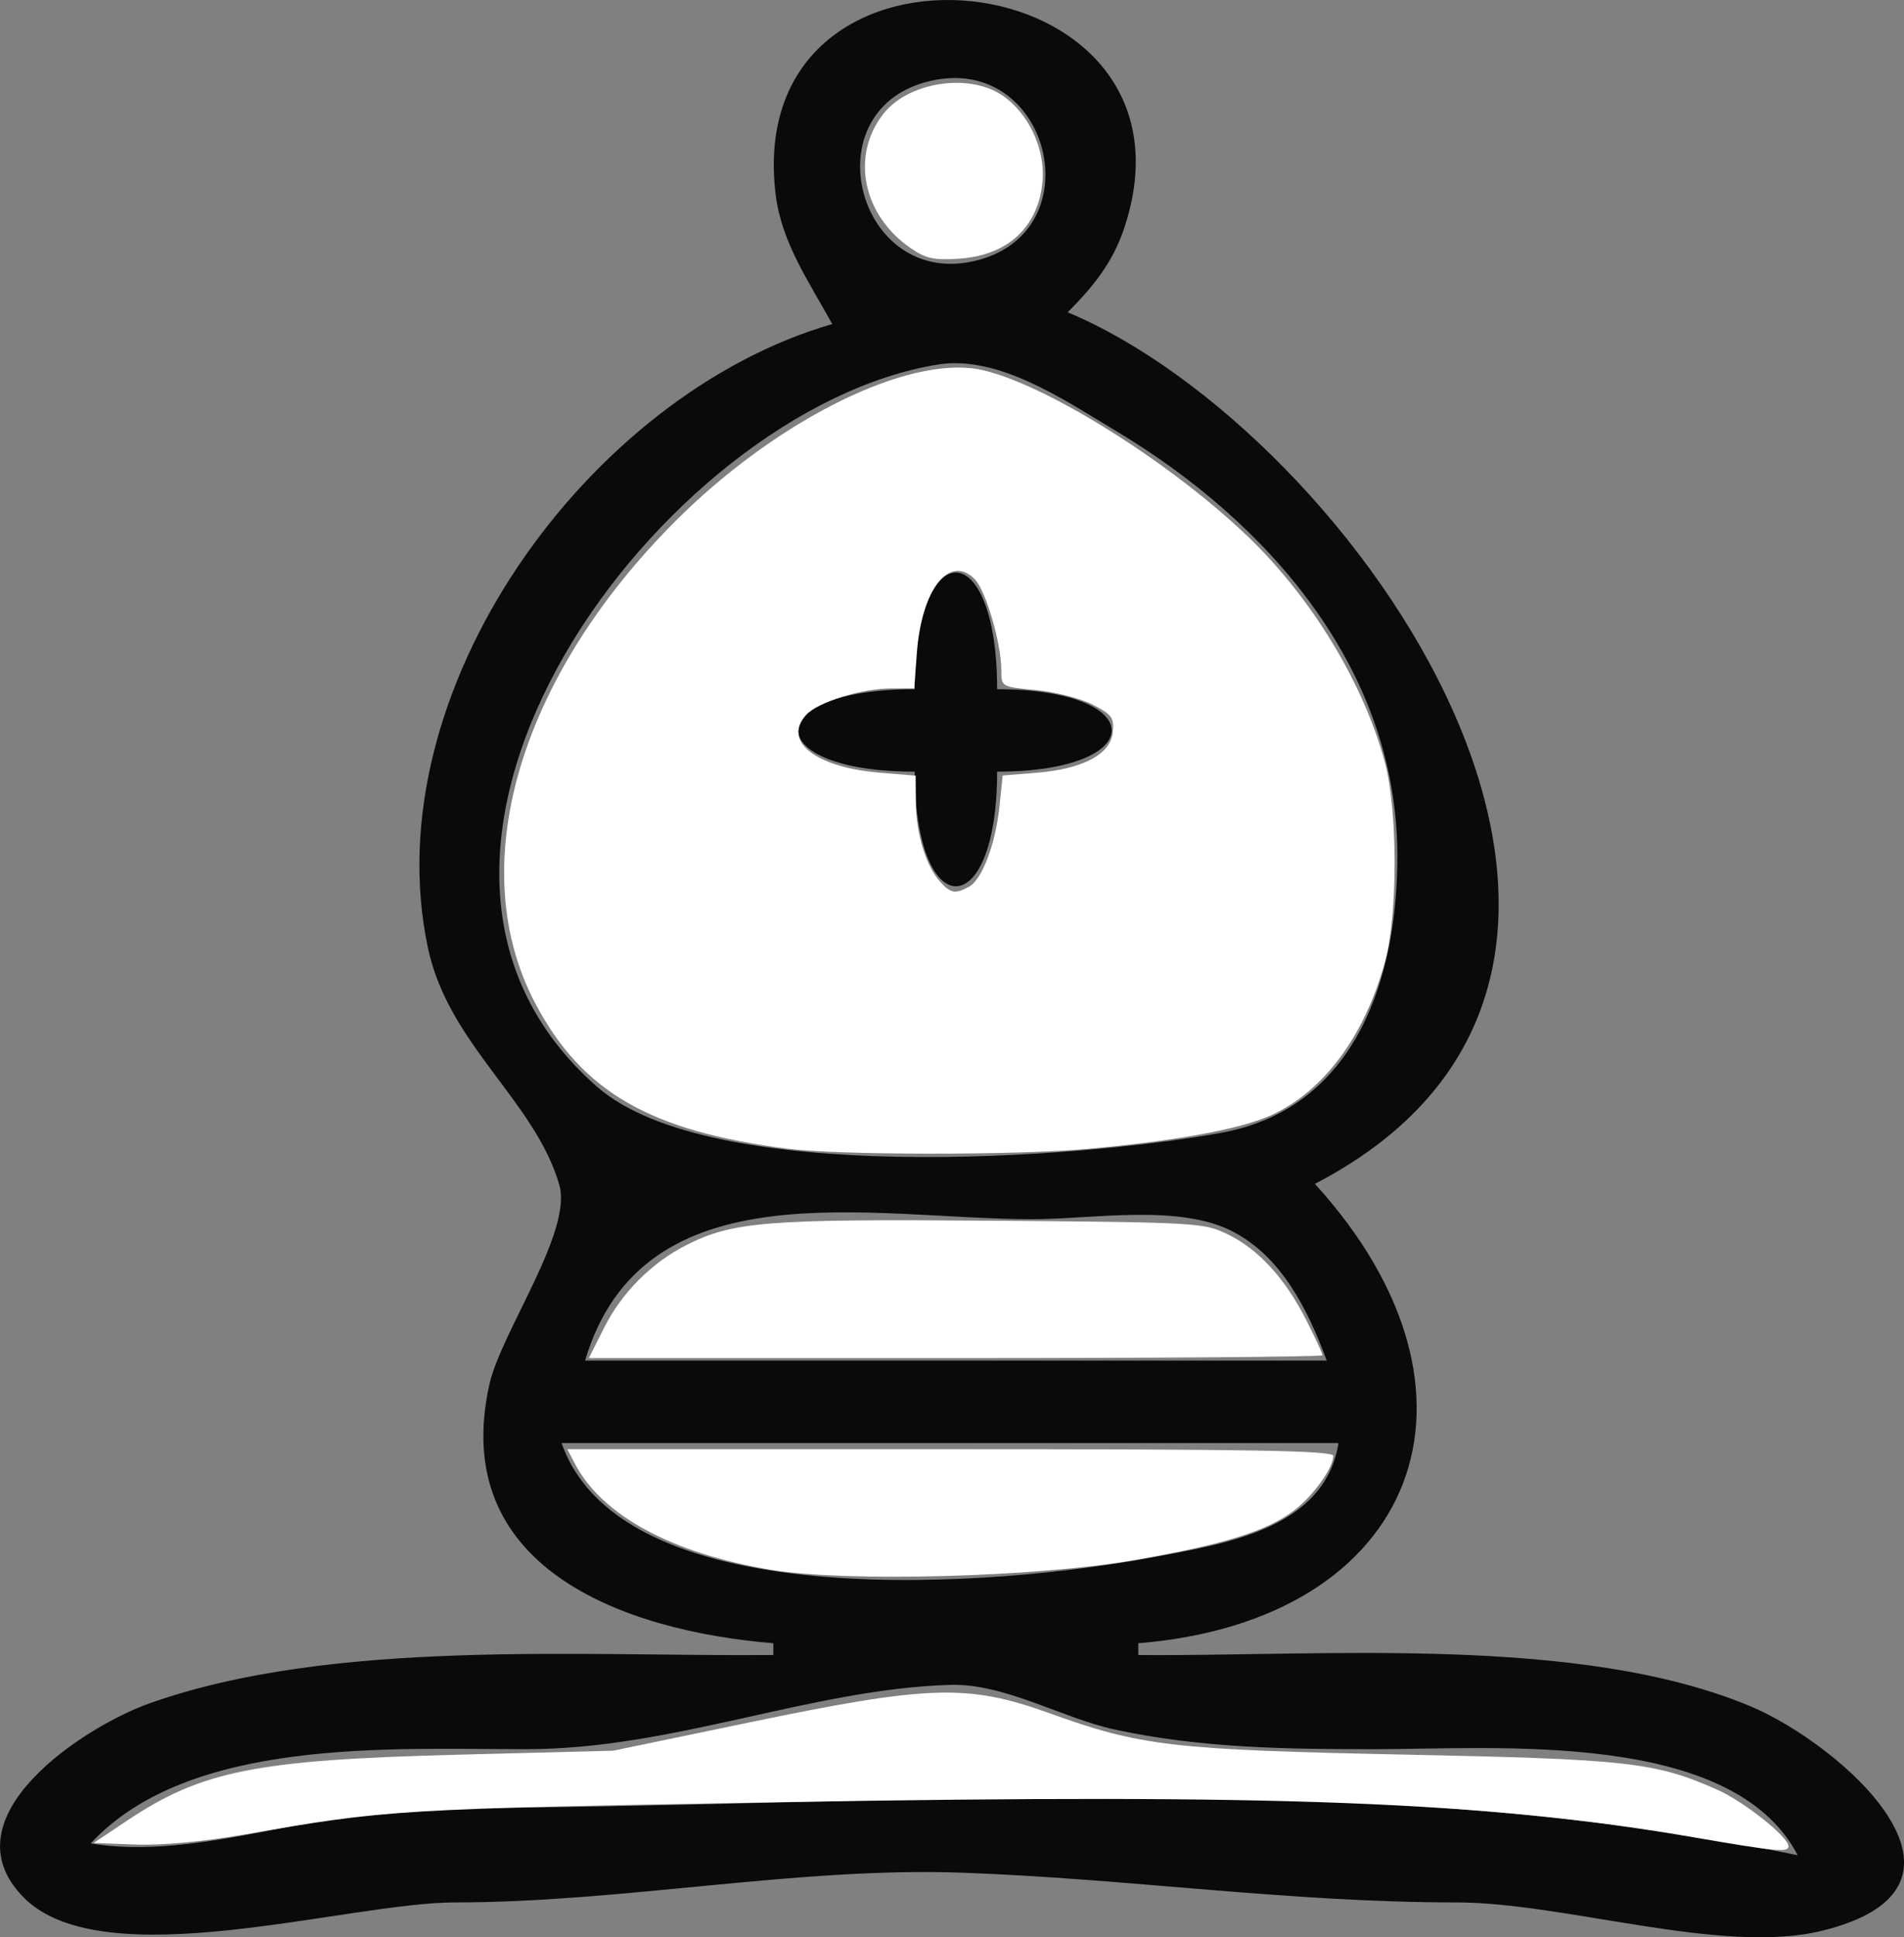 <?xml version="1.0" encoding="UTF-8" standalone="no"?>
<svg
   xmlns:dc="http://purl.org/dc/elements/1.1/"
   xmlns:cc="http://creativecommons.org/ns#"
   xmlns:rdf="http://www.w3.org/1999/02/22-rdf-syntax-ns#"
   xmlns:svg="http://www.w3.org/2000/svg"
   xmlns="http://www.w3.org/2000/svg"
   xmlns:sodipodi="http://sodipodi.sourceforge.net/DTD/sodipodi-0.dtd"
   xmlns:inkscape="http://www.inkscape.org/namespaces/inkscape"
   width="42.793mm"
   height="43.517mm"
   viewBox="0 0 42.793 43.517"
   version="1.1"
   id="svg1162"
   inkscape:version="1.0.1 (3bc2e81, 2020-09-07)"
   sodipodi:docname="wb.svg">
  <rect x="0" y="0" width="42.793" height="43.517" fill="#808080" stroke="none"/>
  <defs
     id="defs1156" />
  <sodipodi:namedview
     id="base"
     pagecolor="#ffffff"
     bordercolor="#666666"
     borderopacity="1.0"
     inkscape:pageopacity="0.0"
     inkscape:pageshadow="2"
     inkscape:zoom="2.2019255"
     inkscape:cx="93.779345"
     inkscape:cy="66.075922"
     inkscape:document-units="mm"
     inkscape:current-layer="layer1"
     inkscape:document-rotation="0"
     showgrid="false"
     inkscape:window-width="1338"
     inkscape:window-height="696"
     inkscape:window-x="14"
     inkscape:window-y="58"
     inkscape:window-maximized="0"
     inkscape:pagecheckerboard="true" />
  <g
     inkscape:label="Layer 1"
     inkscape:groupmode="layer"
     id="layer1"
     transform="translate(-221.957,-193.745)">
    <path
       style="fill:#0a0a0a;stroke:none;stroke-width:0.265"
       d="m 240.66,201.025 c -5.477,1.581 -10.316,8.246 -9.083,14.023 0.462,2.164 2.412,3.436 2.951,5.315 0.301,1.05 -1.308,3.308 -1.57,4.474 -0.921,4.092 2.96,5.541 6.38,5.821 v 0.265 c -4.321,0.036 -9.911,-0.373 -14.023,1.086 -1.466,0.52 -4.604,2.562 -2.826,4.36 1.792,1.811 7.273,0.111 9.705,0.111 3.753,0 7.707,-0.799 11.377,-0.668 3.707,0.131 7.353,0.668 11.113,0.668 2.434,0 5.959,1.181 8.201,0.642 4.109,-0.988 0.443,-4.198 -1.586,-5.048 -3.856,-1.614 -9.63,-1.117 -13.758,-1.151 v -0.265 c 6.283,-0.513 8.256,-5.618 3.969,-10.319 9.317,-4.837 0.843,-16.901 -5.556,-19.579 0.557,-0.559 0.996,-1.092 1.257,-1.853 2.098,-6.136 -8.609,-7.291 -7.821,-0.793 0.131,1.084 0.76,1.976 1.272,2.91 m 2.121,-5.44 c 2.763,-0.731 3.812,3.413 1.053,4.029 -2.602,0.581 -3.637,-3.345 -1.053,-4.029 m 0.261,6.349 c 1.363,-0.217 2.852,0.811 3.969,1.477 3.443,2.051 6.331,5.351 6.35,9.521 0.012,2.702 -0.886,5.706 -3.968,6.263 -3.227,0.582 -11.468,1.192 -14.012,-1.031 -6,-5.242 1.491,-15.25 7.662,-16.23 m -0.529,7.294 c -3.509,0 -3.48,1.852 0,1.852 2.6e-4,3.433 1.852,3.433 1.852,0 3.433,-3.7e-4 3.433,-1.852 0,-1.852 -2.6e-4,-3.48 -1.852,-3.509 -1.852,0 m 9.26,15.081 h -16.669 c 1.305,-4.392 6.436,-3.175 10.054,-3.175 1.331,0 3.279,-0.352 4.494,0.272 1.119,0.575 1.705,1.784 2.121,2.903 m 0.265,1.852 c -0.316,1.945 -2.562,2.265 -4.233,2.577 -3.263,0.609 -11.846,1.393 -13.229,-2.577 h 17.462 m 10.319,9.26 c -9.98,-2.06 -20.584,-1.058 -30.692,-1.058 -2.485,0 -5.287,1.19 -7.673,0.793 2.213,-2.388 6.766,-2.117 9.79,-2.117 3.302,0 6.392,-1.35 9.525,-1.445 1.227,-0.037 2.51,0.745 3.704,1.004 1.929,0.418 3.858,0.441 5.821,0.441 2.735,0 8.056,-0.446 9.525,2.381 z"
       id="path1212" />
    <path
       style="fill:#ffffff;fill-opacity:1;fill-rule:nonzero;stroke-width:0.454"
       d="M 66.758,97.372 C 55.167,95.884 49.41,92.581 45.444,85.141 39.296,73.606 43.898,57.611 57.209,44.249 65.405,36.022 76.085,30.504 82.428,31.219 c 4.916,0.554 16.24,7.437 23.309,14.167 5.48,5.218 9.947,12.569 11.742,19.327 1.063,4.002 1.071,12.79 0.014,16.71 -1.703,6.318 -5.187,11.051 -9.635,13.092 -2.59,1.188 -8.087,2.199 -15.668,2.879 -6.054,0.543 -21.128,0.53 -25.432,-0.022 z M 82.174,75.172 c 1.112,-0.595 2.257,-3.601 2.592,-6.804 l 0.275,-2.631 2.876,-0.231 c 3.912,-0.314 6.273,-1.565 6.458,-3.422 0.125,-1.251 -0.072,-1.52 -1.722,-2.362 -1.024,-0.523 -3.182,-1.073 -4.796,-1.224 -2.928,-0.273 -2.933,-0.276 -2.933,-1.702 0,-2.248 -1.318,-6.757 -2.249,-7.696 -2.139,-2.158 -4.509,0.83 -4.91,6.191 l -0.229,3.065 h -1.9 c -2.558,0 -6.273,1.149 -7.267,2.248 -2.014,2.226 0.788,4.437 6.196,4.891 l 3.093,0.259 0.02,2.318 c 0.022,2.612 0.867,5.354 2.051,6.663 0.9,0.995 1.278,1.062 2.446,0.437 z"
       id="path1049"
       transform="matrix(0.265,0,0,0.265,221.957,193.745)" />
    <path
       style="fill:#ffffff;fill-opacity:1;fill-rule:nonzero;stroke-width:0.454"
       d="m 51.273,112.485 c 1.467,-2.905 3.985,-5.434 6.886,-6.914 3.958,-2.019 6.769,-2.246 25.936,-2.094 17.47,0.138 17.996,0.168 20.028,1.152 2.605,1.261 4.89,3.757 6.673,7.289 0.757,1.499 1.376,2.833 1.376,2.965 0,0.132 -14.002,0.24 -31.116,0.24 H 49.941 Z"
       id="path1051"
       transform="matrix(0.265,0,0,0.265,221.957,193.745)" />
    <path
       style="fill:#ffffff;fill-opacity:1;fill-rule:nonzero;stroke-width:0.454"
       d="m 65.395,133.072 c -8.38,-1.389 -14.338,-4.607 -16.627,-8.979 l -0.654,-1.249 h 32.483 c 25.685,0 32.483,0.119 32.482,0.568 -0.003,1.02 -1.704,3.389 -3.318,4.62 -2.295,1.751 -5.907,2.88 -13.423,4.197 -8.329,1.459 -24.561,1.902 -30.942,0.843 z"
       id="path1053"
       transform="matrix(0.265,0,0,0.265,221.957,193.745)" />
    <path
       style="fill:#ffffff;fill-opacity:1;fill-rule:nonzero;stroke-width:0.454"
       d="m 143.736,155.761 c -17.693,-3.047 -35.432,-3.733 -77.432,-2.995 -32.75,0.575 -33.362,0.612 -45.714,2.764 -3.381,0.589 -6.902,0.91 -9.083,0.828 l -3.562,-0.133 2.845,-1.9 c 6.325,-4.224 10.94,-5.143 28.037,-5.582 l 13.17,-0.338 11.581,-2.404 c 15.254,-3.167 18.506,-3.265 25.432,-0.773 7.773,2.798 10.402,3.103 30.201,3.508 18.85,0.386 21.146,0.643 26.397,2.957 2.274,1.002 6.074,4.013 6.074,4.812 0,0.542 -1.056,0.444 -7.948,-0.743 z"
       id="path1055"
       transform="matrix(0.265,0,0,0.265,221.957,193.745)" />
    <path
       style="fill:#ffffff;fill-opacity:1;fill-rule:nonzero;stroke-width:0.454"
       d="m 77.245,21.042 c -4.08,-2.799 -5.11,-7.848 -2.323,-11.391 2.111,-2.684 7.192,-3.487 10.048,-1.589 2.246,1.492 3.695,4.555 3.453,7.297 -0.34,3.855 -2.928,6.276 -7.013,6.562 -2.185,0.153 -2.873,0.008 -4.165,-0.879 z"
       id="path1057"
       transform="matrix(0.265,0,0,0.265,221.957,193.745)" />
  </g>
</svg>
